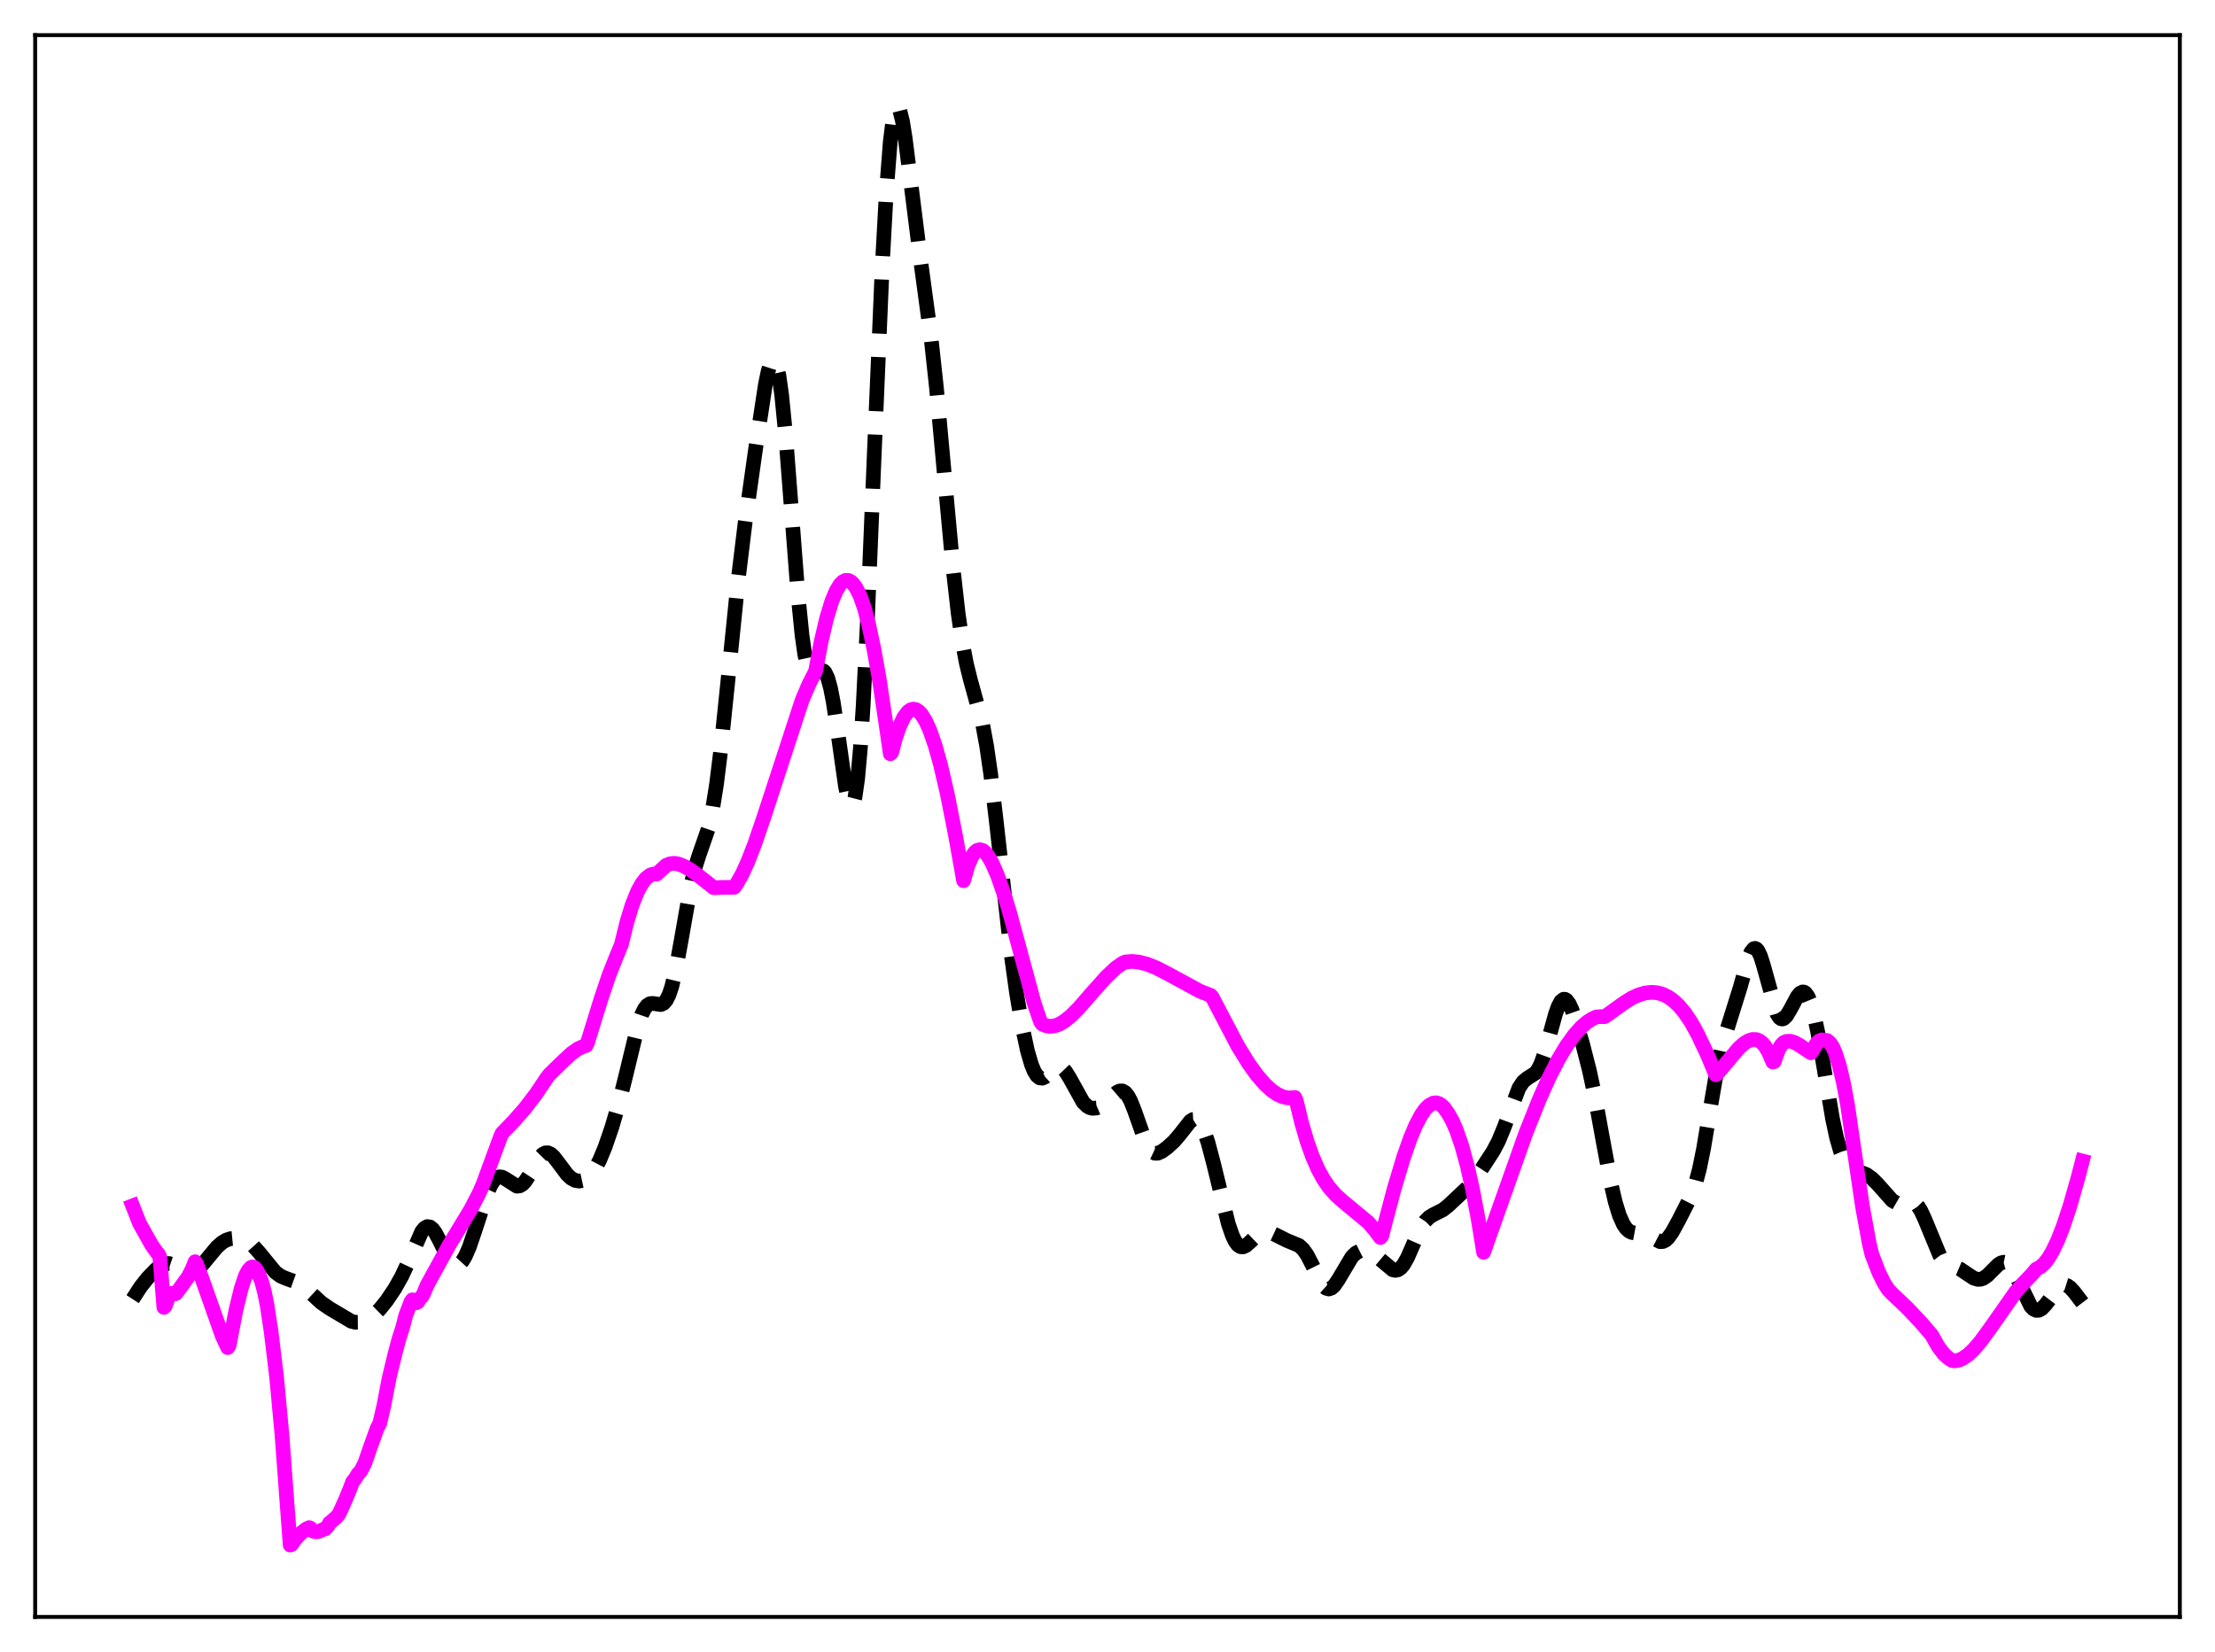 <?xml version="1.0" encoding="utf-8" standalone="no"?>
<!DOCTYPE svg PUBLIC "-//W3C//DTD SVG 1.1//EN"
  "http://www.w3.org/Graphics/SVG/1.1/DTD/svg11.dtd">
<svg xmlns:xlink="http://www.w3.org/1999/xlink" width="453.6pt" height="338.4pt" viewBox="0 0 453.6 338.4" xmlns="http://www.w3.org/2000/svg" version="1.1">
 <defs>
  <style type="text/css">*{stroke-linejoin: round; stroke-linecap: butt}</style>
 </defs>
 <g id="figure_1">
  <g id="patch_1">
   <path d="M 0 338.4 
L 453.6 338.4 
L 453.6 0 
L 0 0 
z
" style="fill: #ffffff"/>
  </g>
  <g id="axes_1">
   <g id="patch_2">
    <path d="M 7.2 331.2 
L 446.4 331.2 
L 446.4 7.2 
L 7.2 7.2 
z
" style="fill: #ffffff"/>
   </g>
   <g id="matplotlib.axis_1"/>
   <g id="matplotlib.axis_2"/>
   <g id="line2d_1">
    <path d="M 27.164 266.108 
L 28.832 263.535 
L 30.222 261.79 
L 31.89 260.054 
L 33.003 259.197 
L 33.837 258.846 
L 34.671 258.817 
L 35.505 259.099 
L 36.895 259.959 
L 38.007 260.553 
L 38.842 260.706 
L 39.398 260.618 
L 40.232 260.196 
L 41.066 259.463 
L 42.456 257.81 
L 44.402 255.458 
L 45.515 254.486 
L 46.349 254.004 
L 47.183 253.724 
L 48.295 253.616 
L 49.407 253.774 
L 50.241 254.077 
L 51.076 254.567 
L 51.91 255.263 
L 53.022 256.493 
L 56.358 260.571 
L 57.471 261.387 
L 58.583 261.869 
L 61.085 262.776 
L 62.197 263.531 
L 63.588 264.803 
L 65.812 266.849 
L 67.48 267.997 
L 71.929 270.644 
L 72.763 270.845 
L 73.597 270.839 
L 74.431 270.632 
L 75.543 270.084 
L 76.656 269.265 
L 77.768 268.178 
L 79.158 266.461 
L 80.826 263.988 
L 82.217 261.534 
L 83.329 259.16 
L 86.387 252.23 
L 86.943 251.555 
L 87.499 251.243 
L 88.056 251.318 
L 88.612 251.765 
L 89.168 252.532 
L 90.002 254.102 
L 91.67 257.481 
L 92.504 258.639 
L 93.06 259.052 
L 93.616 259.134 
L 94.172 258.87 
L 94.729 258.264 
L 95.285 257.336 
L 96.119 255.417 
L 97.231 252.151 
L 99.733 244.475 
L 100.568 242.658 
L 101.124 241.811 
L 101.68 241.28 
L 102.236 241.057 
L 102.792 241.109 
L 103.348 241.378 
L 105.85 242.972 
L 106.406 242.915 
L 106.963 242.598 
L 107.519 242.025 
L 108.353 240.771 
L 110.577 237.004 
L 111.133 236.437 
L 111.689 236.144 
L 112.245 236.138 
L 112.802 236.405 
L 113.358 236.902 
L 114.47 238.337 
L 116.138 240.57 
L 116.972 241.348 
L 117.806 241.802 
L 118.64 241.931 
L 119.475 241.749 
L 120.309 241.254 
L 121.143 240.418 
L 121.977 239.206 
L 122.811 237.607 
L 123.923 234.921 
L 125.314 230.865 
L 126.704 226.121 
L 128.094 220.579 
L 130.596 210.225 
L 131.431 207.774 
L 131.987 206.645 
L 132.543 205.931 
L 133.099 205.588 
L 133.655 205.529 
L 135.323 205.773 
L 135.879 205.527 
L 136.435 204.902 
L 136.991 203.801 
L 137.548 202.168 
L 138.382 198.711 
L 139.494 192.628 
L 141.44 181.541 
L 142.274 177.981 
L 143.108 175.312 
L 145.055 169.704 
L 145.889 165.938 
L 146.723 160.704 
L 147.557 154.007 
L 148.947 140.578 
L 151.172 118.675 
L 152.562 107.303 
L 154.786 91.57 
L 156.733 78.788 
L 157.289 76.092 
L 157.845 74.31 
L 158.123 73.85 
L 158.401 73.72 
L 158.679 73.946 
L 158.957 74.546 
L 159.513 76.913 
L 160.069 80.827 
L 160.903 89.277 
L 162.015 103.685 
L 163.406 121.76 
L 164.24 130.081 
L 164.796 134.025 
L 165.352 136.629 
L 165.908 138.012 
L 166.186 138.318 
L 166.464 138.421 
L 167.02 138.196 
L 168.132 137.362 
L 168.411 137.332 
L 168.689 137.448 
L 168.967 137.738 
L 169.523 138.912 
L 170.079 140.94 
L 170.635 143.796 
L 171.469 149.312 
L 173.137 161.089 
L 173.693 163.736 
L 173.971 164.562 
L 174.249 164.982 
L 174.528 164.947 
L 174.806 164.411 
L 175.084 163.337 
L 175.64 159.471 
L 176.196 153.24 
L 176.752 144.708 
L 177.586 128.161 
L 178.976 94.455 
L 180.645 54.996 
L 181.479 39.746 
L 182.313 28.996 
L 182.869 24.561 
L 183.425 22.292 
L 183.703 21.927 
L 183.981 22.038 
L 184.259 22.587 
L 184.815 24.829 
L 185.371 28.269 
L 186.483 37.11 
L 188.43 52.637 
L 190.654 69.092 
L 191.766 79.359 
L 193.435 97.668 
L 195.103 115.786 
L 196.215 125.627 
L 197.049 131.396 
L 197.883 135.833 
L 198.717 139.222 
L 201.22 148.307 
L 202.054 152.83 
L 202.888 158.617 
L 204 168.023 
L 207.059 195.402 
L 208.171 203.393 
L 209.283 210.008 
L 210.395 215.212 
L 211.229 218.073 
L 211.786 219.429 
L 212.342 220.329 
L 212.898 220.787 
L 213.454 220.851 
L 214.01 220.599 
L 214.844 219.858 
L 215.956 218.833 
L 216.512 218.557 
L 217.068 218.546 
L 217.625 218.835 
L 218.181 219.417 
L 219.015 220.74 
L 221.795 225.748 
L 222.629 226.577 
L 223.185 226.889 
L 223.742 227.027 
L 224.576 226.951 
L 225.41 226.592 
L 226.244 225.998 
L 227.634 224.677 
L 228.746 223.718 
L 229.302 223.462 
L 229.858 223.46 
L 230.415 223.776 
L 230.971 224.448 
L 231.527 225.475 
L 232.361 227.575 
L 234.585 233.873 
L 235.419 235.388 
L 235.975 235.972 
L 236.532 236.232 
L 237.088 236.223 
L 237.922 235.859 
L 239.034 235.044 
L 240.424 233.775 
L 241.536 232.476 
L 243.761 229.654 
L 244.317 229.304 
L 244.873 229.271 
L 245.429 229.619 
L 245.985 230.379 
L 246.541 231.548 
L 247.375 233.991 
L 248.488 238.206 
L 251.546 250.69 
L 252.38 253.1 
L 252.936 254.252 
L 253.492 255.008 
L 254.048 255.376 
L 254.605 255.396 
L 255.161 255.134 
L 255.995 254.405 
L 257.663 252.822 
L 258.497 252.38 
L 259.331 252.269 
L 260.165 252.444 
L 261.278 252.961 
L 263.502 254.084 
L 266.004 255.114 
L 266.838 255.873 
L 267.673 257.048 
L 268.785 259.197 
L 270.453 262.578 
L 271.009 263.375 
L 271.565 263.873 
L 272.121 264.032 
L 272.677 263.844 
L 273.234 263.341 
L 274.068 262.13 
L 276.848 257.45 
L 277.682 256.649 
L 278.516 256.233 
L 279.351 256.148 
L 280.185 256.328 
L 281.019 256.722 
L 282.131 257.528 
L 285.189 260.096 
L 285.746 260.217 
L 286.302 260.101 
L 286.858 259.715 
L 287.414 259.05 
L 288.248 257.584 
L 289.638 254.401 
L 291.028 251.416 
L 291.863 250.143 
L 292.697 249.313 
L 293.531 248.806 
L 295.477 247.821 
L 296.589 246.946 
L 300.482 243.282 
L 301.594 242.021 
L 302.984 240.099 
L 305.765 235.831 
L 306.877 233.725 
L 307.989 231.025 
L 311.048 222.867 
L 311.882 221.606 
L 312.716 220.895 
L 314.384 219.835 
L 314.94 219.118 
L 315.496 218.047 
L 316.331 215.731 
L 317.443 211.678 
L 318.555 207.654 
L 319.111 206.118 
L 319.667 205.097 
L 320.223 204.672 
L 320.501 204.689 
L 320.779 204.853 
L 321.335 205.586 
L 321.891 206.772 
L 322.726 209.143 
L 324.116 213.903 
L 325.506 219.37 
L 326.618 224.574 
L 328.286 233.743 
L 329.955 242.677 
L 330.789 246.242 
L 331.623 248.959 
L 332.457 250.818 
L 333.013 251.626 
L 333.569 252.145 
L 334.125 252.435 
L 334.96 252.591 
L 336.628 252.728 
L 337.462 253.033 
L 339.964 254.34 
L 340.52 254.311 
L 341.077 254.044 
L 341.633 253.53 
L 342.467 252.351 
L 343.857 249.803 
L 346.359 244.877 
L 347.194 242.559 
L 348.028 239.399 
L 348.862 235.288 
L 350.252 226.979 
L 351.642 218.909 
L 352.476 215.051 
L 353.311 212.022 
L 356.369 202.248 
L 358.037 196.293 
L 358.593 194.986 
L 359.149 194.317 
L 359.428 194.256 
L 359.706 194.384 
L 359.984 194.702 
L 360.54 195.868 
L 361.096 197.627 
L 363.876 207.628 
L 364.432 208.474 
L 364.71 208.673 
L 364.988 208.728 
L 365.266 208.647 
L 365.823 208.133 
L 366.657 206.744 
L 368.047 204.141 
L 368.603 203.458 
L 369.159 203.174 
L 369.437 203.211 
L 369.715 203.381 
L 370.271 204.143 
L 370.827 205.486 
L 371.383 207.401 
L 372.218 211.236 
L 373.33 217.624 
L 375.276 229.149 
L 376.11 233.045 
L 376.944 235.947 
L 377.778 237.864 
L 378.335 238.677 
L 378.891 239.207 
L 379.725 239.656 
L 382.227 240.585 
L 383.339 241.377 
L 384.452 242.482 
L 387.51 245.914 
L 388.344 246.392 
L 389.178 246.517 
L 390.291 246.303 
L 391.125 246.154 
L 391.681 246.223 
L 392.237 246.518 
L 392.793 247.091 
L 393.349 247.959 
L 394.183 249.755 
L 397.242 257.167 
L 398.076 258.275 
L 398.91 258.912 
L 400.022 259.364 
L 401.412 259.954 
L 402.803 260.899 
L 404.193 261.809 
L 405.027 262.06 
L 405.583 262.037 
L 406.139 261.849 
L 406.973 261.277 
L 408.085 260.156 
L 409.198 259.054 
L 409.754 258.691 
L 410.31 258.545 
L 410.866 258.663 
L 411.422 259.073 
L 411.978 259.772 
L 412.812 261.279 
L 415.871 267.563 
L 416.427 268.138 
L 416.983 268.413 
L 417.539 268.388 
L 418.095 268.084 
L 418.929 267.205 
L 421.71 263.564 
L 422.266 263.251 
L 422.822 263.18 
L 423.378 263.354 
L 423.934 263.749 
L 424.768 264.656 
L 426.436 266.851 
L 426.436 266.851 
" clip-path="url(#p6724d482d7)" style="fill: none; stroke-dasharray: 11.1,4.8; stroke-dashoffset: 0; stroke: #000000; stroke-width: 3"/>
   </g>
   <g id="line2d_2">
    <path d="M 27.164 246.996 
L 28.554 250.549 
L 31.056 255.022 
L 32.168 256.586 
L 32.446 256.907 
L 32.725 257.466 
L 33.559 267.794 
L 33.837 267.514 
L 34.393 265.911 
L 34.949 265.032 
L 35.227 264.905 
L 35.783 265.048 
L 36.061 264.918 
L 36.895 263.826 
L 38.563 261.5 
L 39.398 259.857 
L 39.954 258.442 
L 40.232 258.858 
L 41.344 261.828 
L 45.515 273.652 
L 46.627 276.036 
L 46.905 275.67 
L 48.295 268.442 
L 49.407 263.862 
L 50.241 261.38 
L 50.797 260.267 
L 51.354 259.636 
L 51.632 259.506 
L 51.91 259.526 
L 52.188 259.678 
L 52.744 260.434 
L 53.578 262.476 
L 54.134 264.552 
L 54.69 267.301 
L 55.524 272.785 
L 56.636 281.999 
L 57.749 293.986 
L 58.861 308.999 
L 59.417 316.473 
L 59.695 316.372 
L 60.529 315.208 
L 61.641 314.036 
L 62.753 313.169 
L 63.309 312.906 
L 63.588 313.03 
L 64.144 313.646 
L 64.7 313.767 
L 65.256 313.695 
L 66.09 313.337 
L 66.646 313.142 
L 67.202 312.503 
L 67.48 311.974 
L 68.87 310.799 
L 69.426 310.104 
L 69.983 308.924 
L 70.817 307.042 
L 71.651 305.022 
L 72.207 303.529 
L 72.763 302.841 
L 73.319 301.906 
L 73.875 301.343 
L 74.709 299.698 
L 75.822 296.492 
L 77.212 292.599 
L 77.768 291.56 
L 78.602 287.963 
L 79.158 285.029 
L 79.714 282.185 
L 80.826 277.567 
L 81.66 274.395 
L 82.495 271.807 
L 83.051 269.557 
L 84.163 266.622 
L 84.441 266.25 
L 84.719 266.384 
L 85.275 266.844 
L 85.553 266.691 
L 86.109 265.824 
L 86.387 265.607 
L 86.665 265.146 
L 87.499 263.178 
L 91.948 255.08 
L 96.397 247.733 
L 98.065 244.521 
L 98.899 242.631 
L 102.514 232.799 
L 102.792 232.165 
L 105.294 229.562 
L 107.519 227.022 
L 109.743 224.117 
L 111.967 220.801 
L 112.523 220.078 
L 115.026 217.639 
L 116.972 215.826 
L 118.362 214.826 
L 119.475 214.323 
L 120.031 214.151 
L 120.309 213.578 
L 123.089 204.579 
L 124.757 199.639 
L 126.148 196.142 
L 127.26 193.44 
L 128.372 188.894 
L 129.484 185.275 
L 130.596 182.532 
L 131.431 181.015 
L 132.265 179.935 
L 133.099 179.273 
L 133.655 179.05 
L 134.211 179.001 
L 134.489 179.037 
L 136.435 177.241 
L 137.269 176.916 
L 138.104 176.836 
L 138.938 176.969 
L 140.05 177.416 
L 141.44 178.197 
L 143.108 179.421 
L 146.167 181.832 
L 147.835 181.774 
L 150.338 181.753 
L 150.894 180.997 
L 152.006 178.996 
L 153.118 176.56 
L 154.508 173.001 
L 156.455 167.309 
L 164.24 143.482 
L 165.63 140.211 
L 167.02 137.476 
L 168.132 131.561 
L 169.245 126.765 
L 170.357 123.113 
L 171.191 121.108 
L 172.025 119.735 
L 172.581 119.173 
L 173.137 118.887 
L 173.693 118.875 
L 174.249 119.15 
L 174.806 119.695 
L 175.362 120.502 
L 176.196 122.215 
L 177.03 124.607 
L 177.864 127.776 
L 178.976 132.991 
L 180.088 139.27 
L 181.479 148.598 
L 182.313 154.404 
L 182.591 154.145 
L 183.425 151.057 
L 184.259 148.661 
L 185.093 146.908 
L 185.927 145.799 
L 186.483 145.392 
L 187.04 145.248 
L 187.596 145.366 
L 188.152 145.726 
L 188.708 146.323 
L 189.542 147.661 
L 190.376 149.484 
L 191.488 152.649 
L 192.6 156.617 
L 193.991 162.607 
L 195.659 171.046 
L 197.327 180.398 
L 198.161 177.468 
L 198.995 175.485 
L 199.552 174.658 
L 200.108 174.186 
L 200.664 174.041 
L 201.22 174.195 
L 201.776 174.631 
L 202.332 175.32 
L 203.166 176.761 
L 204.278 179.327 
L 205.669 183.313 
L 206.781 186.999 
L 211.786 205.48 
L 212.898 208.754 
L 213.176 209.422 
L 213.454 209.78 
L 214.288 210.123 
L 215.122 210.234 
L 215.956 210.136 
L 216.79 209.854 
L 217.903 209.227 
L 219.293 208.117 
L 220.961 206.443 
L 223.742 203.243 
L 226.522 200.139 
L 228.468 198.289 
L 229.858 197.307 
L 230.415 197.049 
L 231.805 196.931 
L 233.195 197.057 
L 234.863 197.478 
L 236.81 198.254 
L 239.312 199.546 
L 245.707 203.02 
L 247.653 203.785 
L 247.931 203.873 
L 248.209 204.182 
L 253.492 214.266 
L 255.717 217.865 
L 257.385 220.187 
L 259.053 222.119 
L 260.443 223.383 
L 261.556 224.14 
L 262.668 224.653 
L 263.78 224.894 
L 264.892 224.85 
L 265.17 224.793 
L 265.448 225.439 
L 266.56 230.008 
L 267.673 233.808 
L 268.785 236.932 
L 269.897 239.47 
L 271.009 241.512 
L 272.121 243.146 
L 273.512 244.744 
L 274.902 246.003 
L 280.185 250.377 
L 281.575 251.995 
L 282.687 253.492 
L 282.965 253.156 
L 285.468 243.639 
L 287.414 237.121 
L 288.804 233.165 
L 289.916 230.513 
L 291.028 228.404 
L 291.863 227.205 
L 292.697 226.379 
L 293.531 225.946 
L 294.087 225.885 
L 294.643 226.03 
L 295.199 226.375 
L 295.755 226.929 
L 296.589 228.118 
L 297.423 229.597 
L 298.258 231.508 
L 299.37 234.747 
L 300.482 238.829 
L 301.594 243.8 
L 302.706 249.706 
L 303.818 256.513 
L 312.438 232.173 
L 315.218 225.203 
L 317.165 220.843 
L 319.111 217.032 
L 320.779 214.243 
L 322.448 211.929 
L 323.838 210.388 
L 324.95 209.415 
L 326.062 208.69 
L 326.896 208.308 
L 327.73 208.244 
L 328.564 208.253 
L 329.121 207.917 
L 332.457 205.507 
L 334.125 204.461 
L 335.516 203.807 
L 336.906 203.392 
L 338.296 203.248 
L 339.408 203.352 
L 340.52 203.668 
L 341.633 204.215 
L 342.745 205.01 
L 343.857 206.066 
L 344.969 207.395 
L 346.359 209.461 
L 347.75 211.998 
L 349.696 216.138 
L 351.364 220.148 
L 351.642 219.956 
L 356.091 214.68 
L 357.203 213.706 
L 358.037 213.189 
L 358.871 212.917 
L 359.706 212.947 
L 360.262 213.17 
L 360.818 213.576 
L 361.374 214.192 
L 362.208 215.557 
L 363.042 217.534 
L 363.32 217.469 
L 364.154 215.18 
L 364.71 214.165 
L 365.266 213.553 
L 365.823 213.305 
L 366.657 213.282 
L 367.491 213.53 
L 368.603 214.168 
L 370.827 215.644 
L 371.105 215.354 
L 371.94 213.833 
L 372.496 213.236 
L 373.052 212.997 
L 374.164 213.124 
L 374.72 213.574 
L 375.276 214.403 
L 375.832 215.623 
L 376.666 218.212 
L 377.5 221.74 
L 378.335 226.233 
L 381.393 247.044 
L 382.783 254.652 
L 383.339 256.974 
L 384.73 260.584 
L 385.842 262.845 
L 386.676 264.144 
L 387.51 265.013 
L 390.569 267.919 
L 393.349 270.859 
L 395.573 273.446 
L 396.964 275.905 
L 398.076 277.339 
L 398.91 278.118 
L 399.744 278.672 
L 400.3 278.752 
L 401.134 278.609 
L 401.968 278.24 
L 403.081 277.466 
L 404.193 276.416 
L 405.583 274.795 
L 407.529 272.132 
L 412.812 264.596 
L 414.202 263.016 
L 416.149 260.99 
L 416.983 259.965 
L 417.817 259.531 
L 418.651 258.793 
L 419.485 257.716 
L 420.319 256.319 
L 421.432 253.971 
L 422.544 251.126 
L 423.934 246.918 
L 425.602 241.043 
L 426.436 237.809 
L 426.436 237.809 
" clip-path="url(#p6724d482d7)" style="fill: none; stroke: #ff00ff; stroke-width: 3; stroke-linecap: square"/>
   </g>
   <g id="patch_3">
    <path d="M 7.2 331.2 
L 7.2 7.2 
" style="fill: none; stroke: #000000; stroke-width: 0.8; stroke-linejoin: miter; stroke-linecap: square"/>
   </g>
   <g id="patch_4">
    <path d="M 446.4 331.2 
L 446.4 7.2 
" style="fill: none; stroke: #000000; stroke-width: 0.8; stroke-linejoin: miter; stroke-linecap: square"/>
   </g>
   <g id="patch_5">
    <path d="M 7.2 331.2 
L 446.4 331.2 
" style="fill: none; stroke: #000000; stroke-width: 0.8; stroke-linejoin: miter; stroke-linecap: square"/>
   </g>
   <g id="patch_6">
    <path d="M 7.2 7.2 
L 446.4 7.2 
" style="fill: none; stroke: #000000; stroke-width: 0.8; stroke-linejoin: miter; stroke-linecap: square"/>
   </g>
  </g>
 </g>
 <defs>
  <clipPath id="p6724d482d7">
   <rect x="7.2" y="7.2" width="439.2" height="324"/>
  </clipPath>
 </defs>
</svg>
